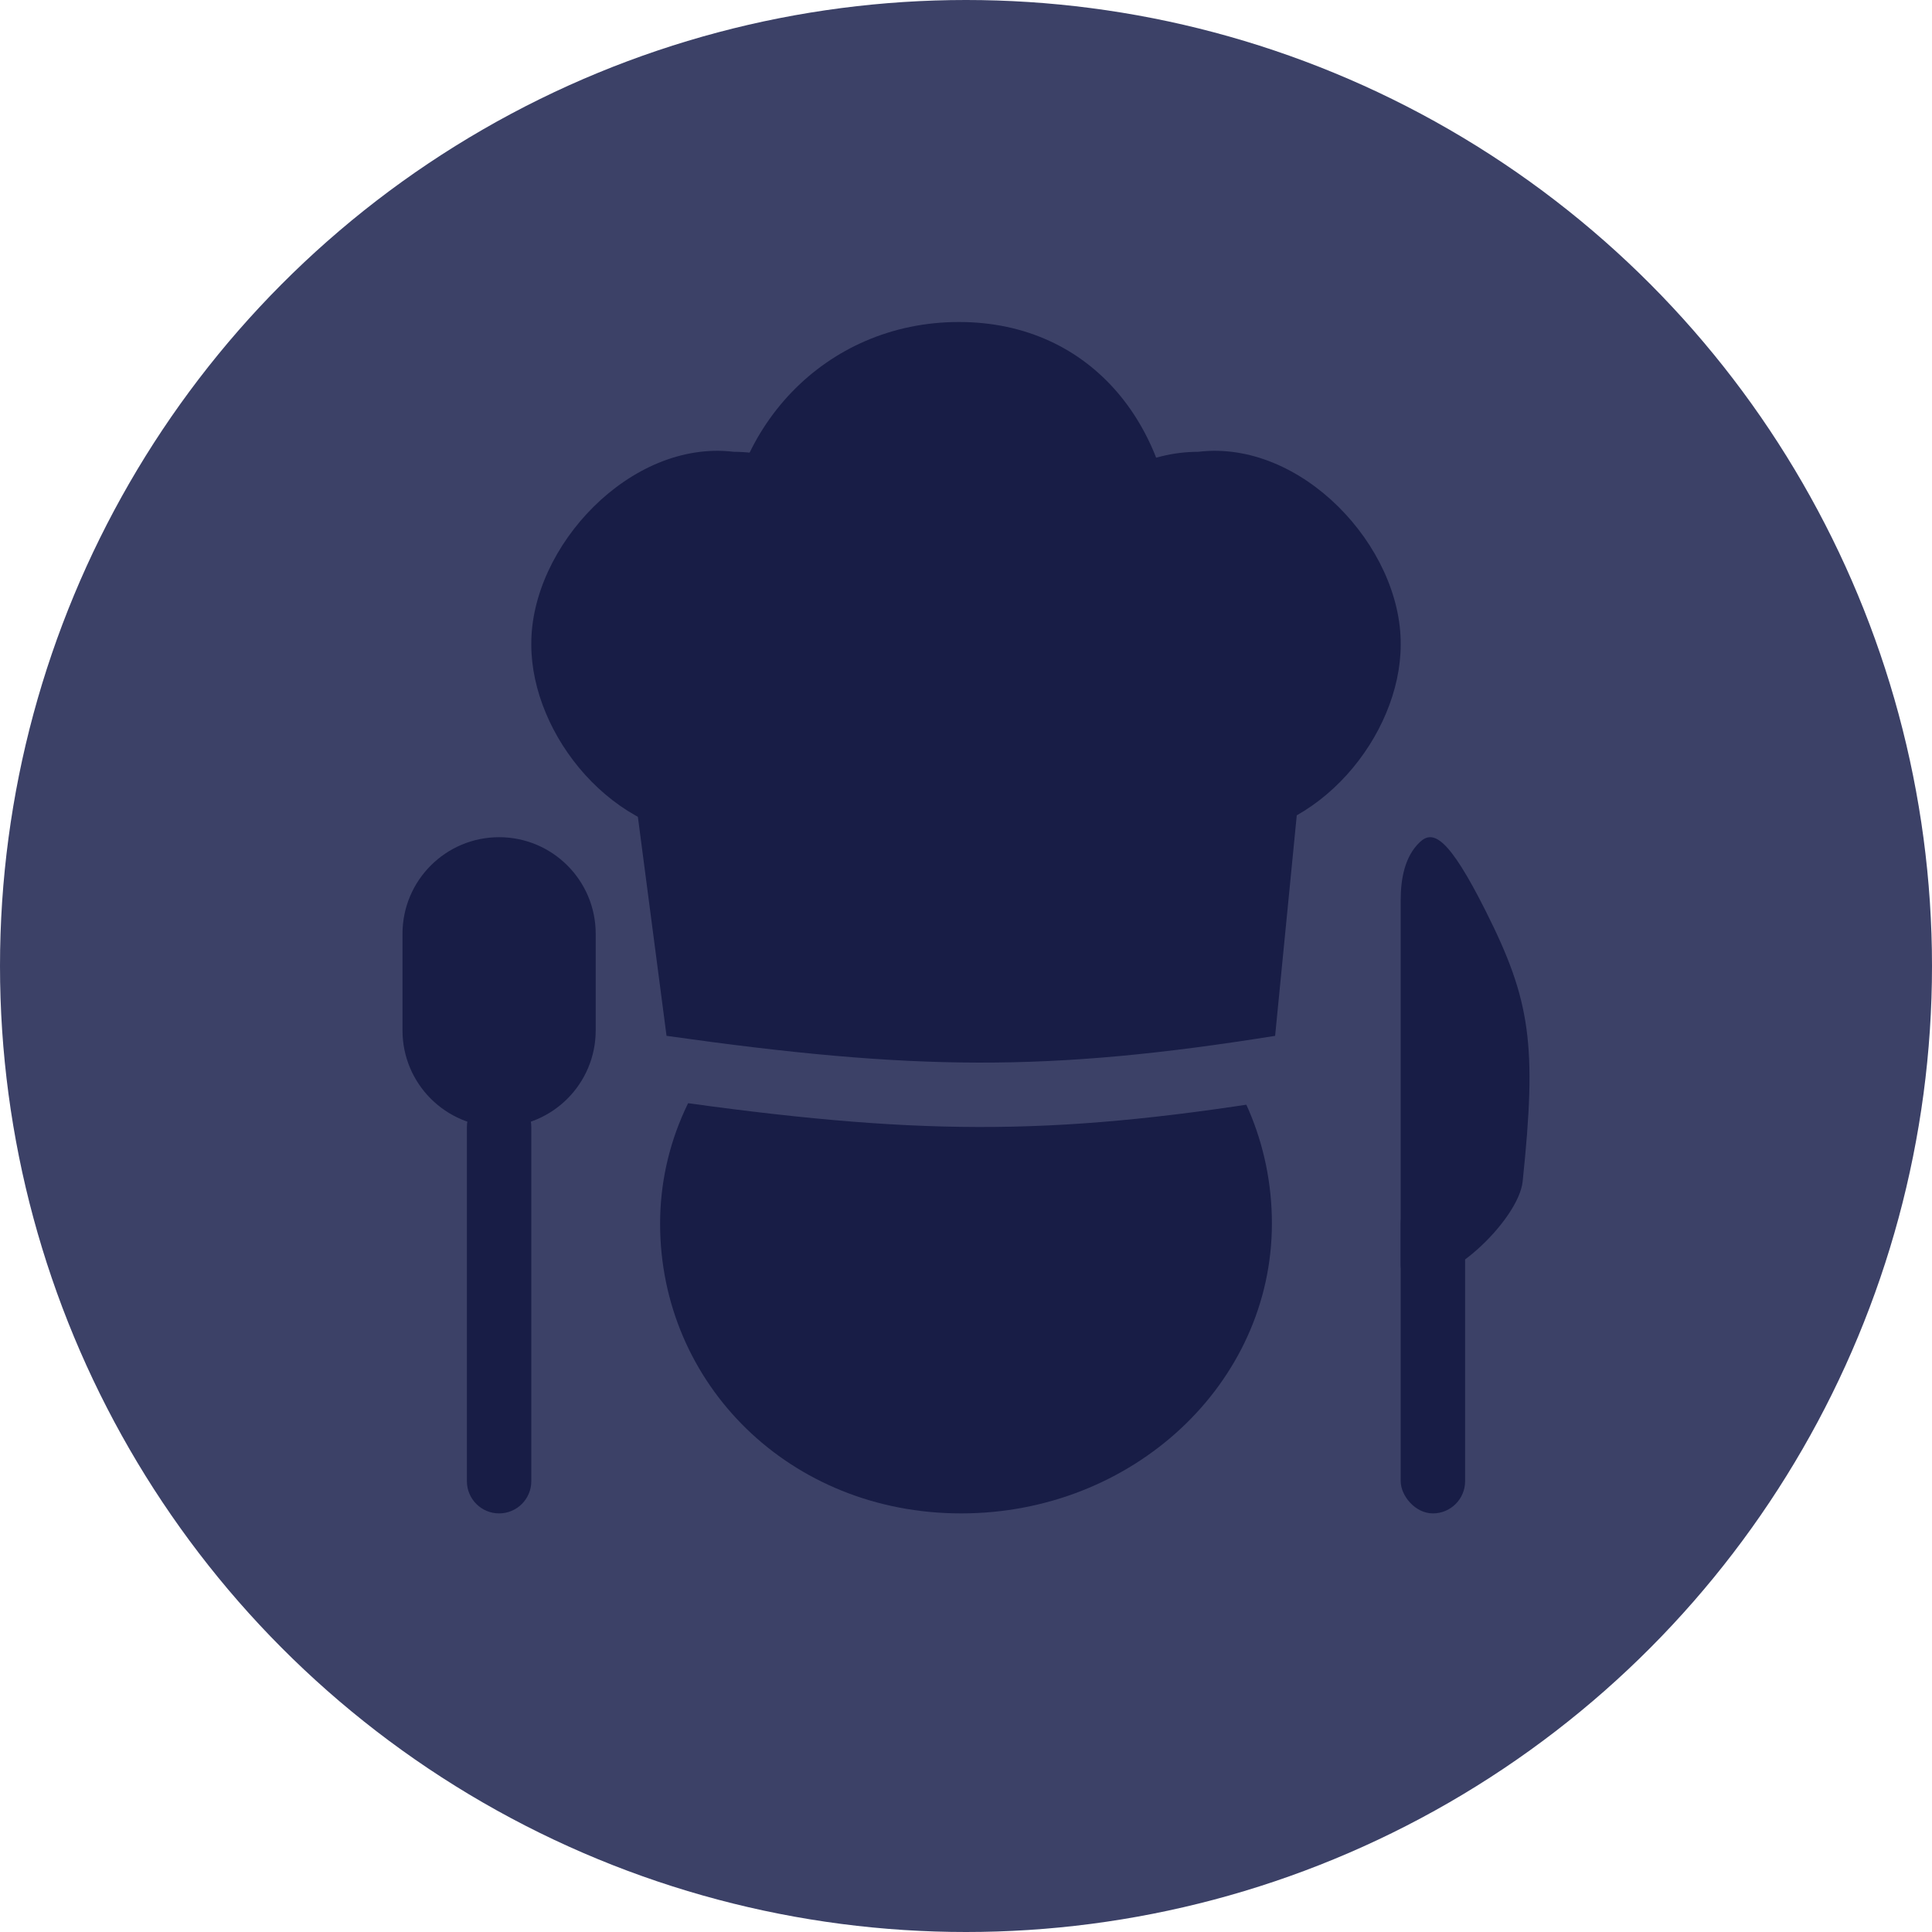 <svg width="60" height="60" viewBox="0 0 60 60" fill="none" xmlns="http://www.w3.org/2000/svg">
<circle cx="30" cy="30" r="30" fill="#3C4167"/>
<path d="M39.5 37.998C39.5 42.97 35.179 47 29.849 47C24.519 47 20.5 42.974 20.5 38.002C20.5 33.03 24.821 29 30.151 29C35.481 29 39.5 33.026 39.5 37.998Z" fill="#181D46"/>
<path d="M19.5 25H40.5L39.6 34.169C32.546 35.297 28.396 35.257 20.7 34.169L19.5 25Z" fill="#3C4167"/>
<path d="M19.5 23H40.5L39.6 32.169C32.546 33.297 28.396 33.257 20.7 32.169L19.5 23Z" fill="#181D46"/>
<path d="M28.5 20.011C28.5 22.823 25.37 26 22.214 26C19.058 26 16.5 22.831 16.5 20.02C16.476 16.971 19.59 13.644 22.786 14.031C25.942 14.031 28.5 17.2 28.5 20.011Z" fill="#181D46"/>
<path d="M31.5 20.011C31.5 22.823 34.63 26 37.786 26C40.941 26 43.5 22.831 43.5 20.02C43.525 16.971 40.41 13.644 37.214 14.031C34.058 14.031 31.5 17.2 31.5 20.011Z" fill="#181D46"/>
<path d="M36.5 17.497C36.5 21.652 33.395 25 29.22 25C25.045 25 22.5 21.657 22.5 17.503C22.5 13.348 25.605 10 29.78 10C33.955 10 36.5 13.343 36.5 17.497Z" fill="#181D46"/>
<path d="M14.5 35C14.5 34.448 14.948 34 15.5 34V34V34C16.052 34 16.5 34.448 16.5 35V46C16.5 46.552 16.052 47 15.5 47V47C14.948 47 14.5 46.552 14.5 46V35Z" fill="#181D46"/>
<path d="M12.5 29C12.5 27.343 13.843 26 15.5 26V26C17.157 26 18.5 27.343 18.5 29V32C18.5 33.657 17.157 35 15.5 35V35V35C13.843 35 12.5 33.657 12.5 32V29Z" fill="#181D46"/>
<rect x="43.5" y="37" width="2" height="10" rx="1" fill="#181D46"/>
<path d="M43.5 29.832V27.945C43.5 27.3 43.624 26.599 44.092 26.155C44.505 25.763 44.984 25.99 46.147 28.307C47.539 31.08 47.731 32.447 47.287 36.694C47.162 37.889 44.83 40.142 43.722 39.679V39.679C43.479 39.578 43.5 39.351 43.5 39.088V29.832Z" fill="#181D46"/>
</svg>
